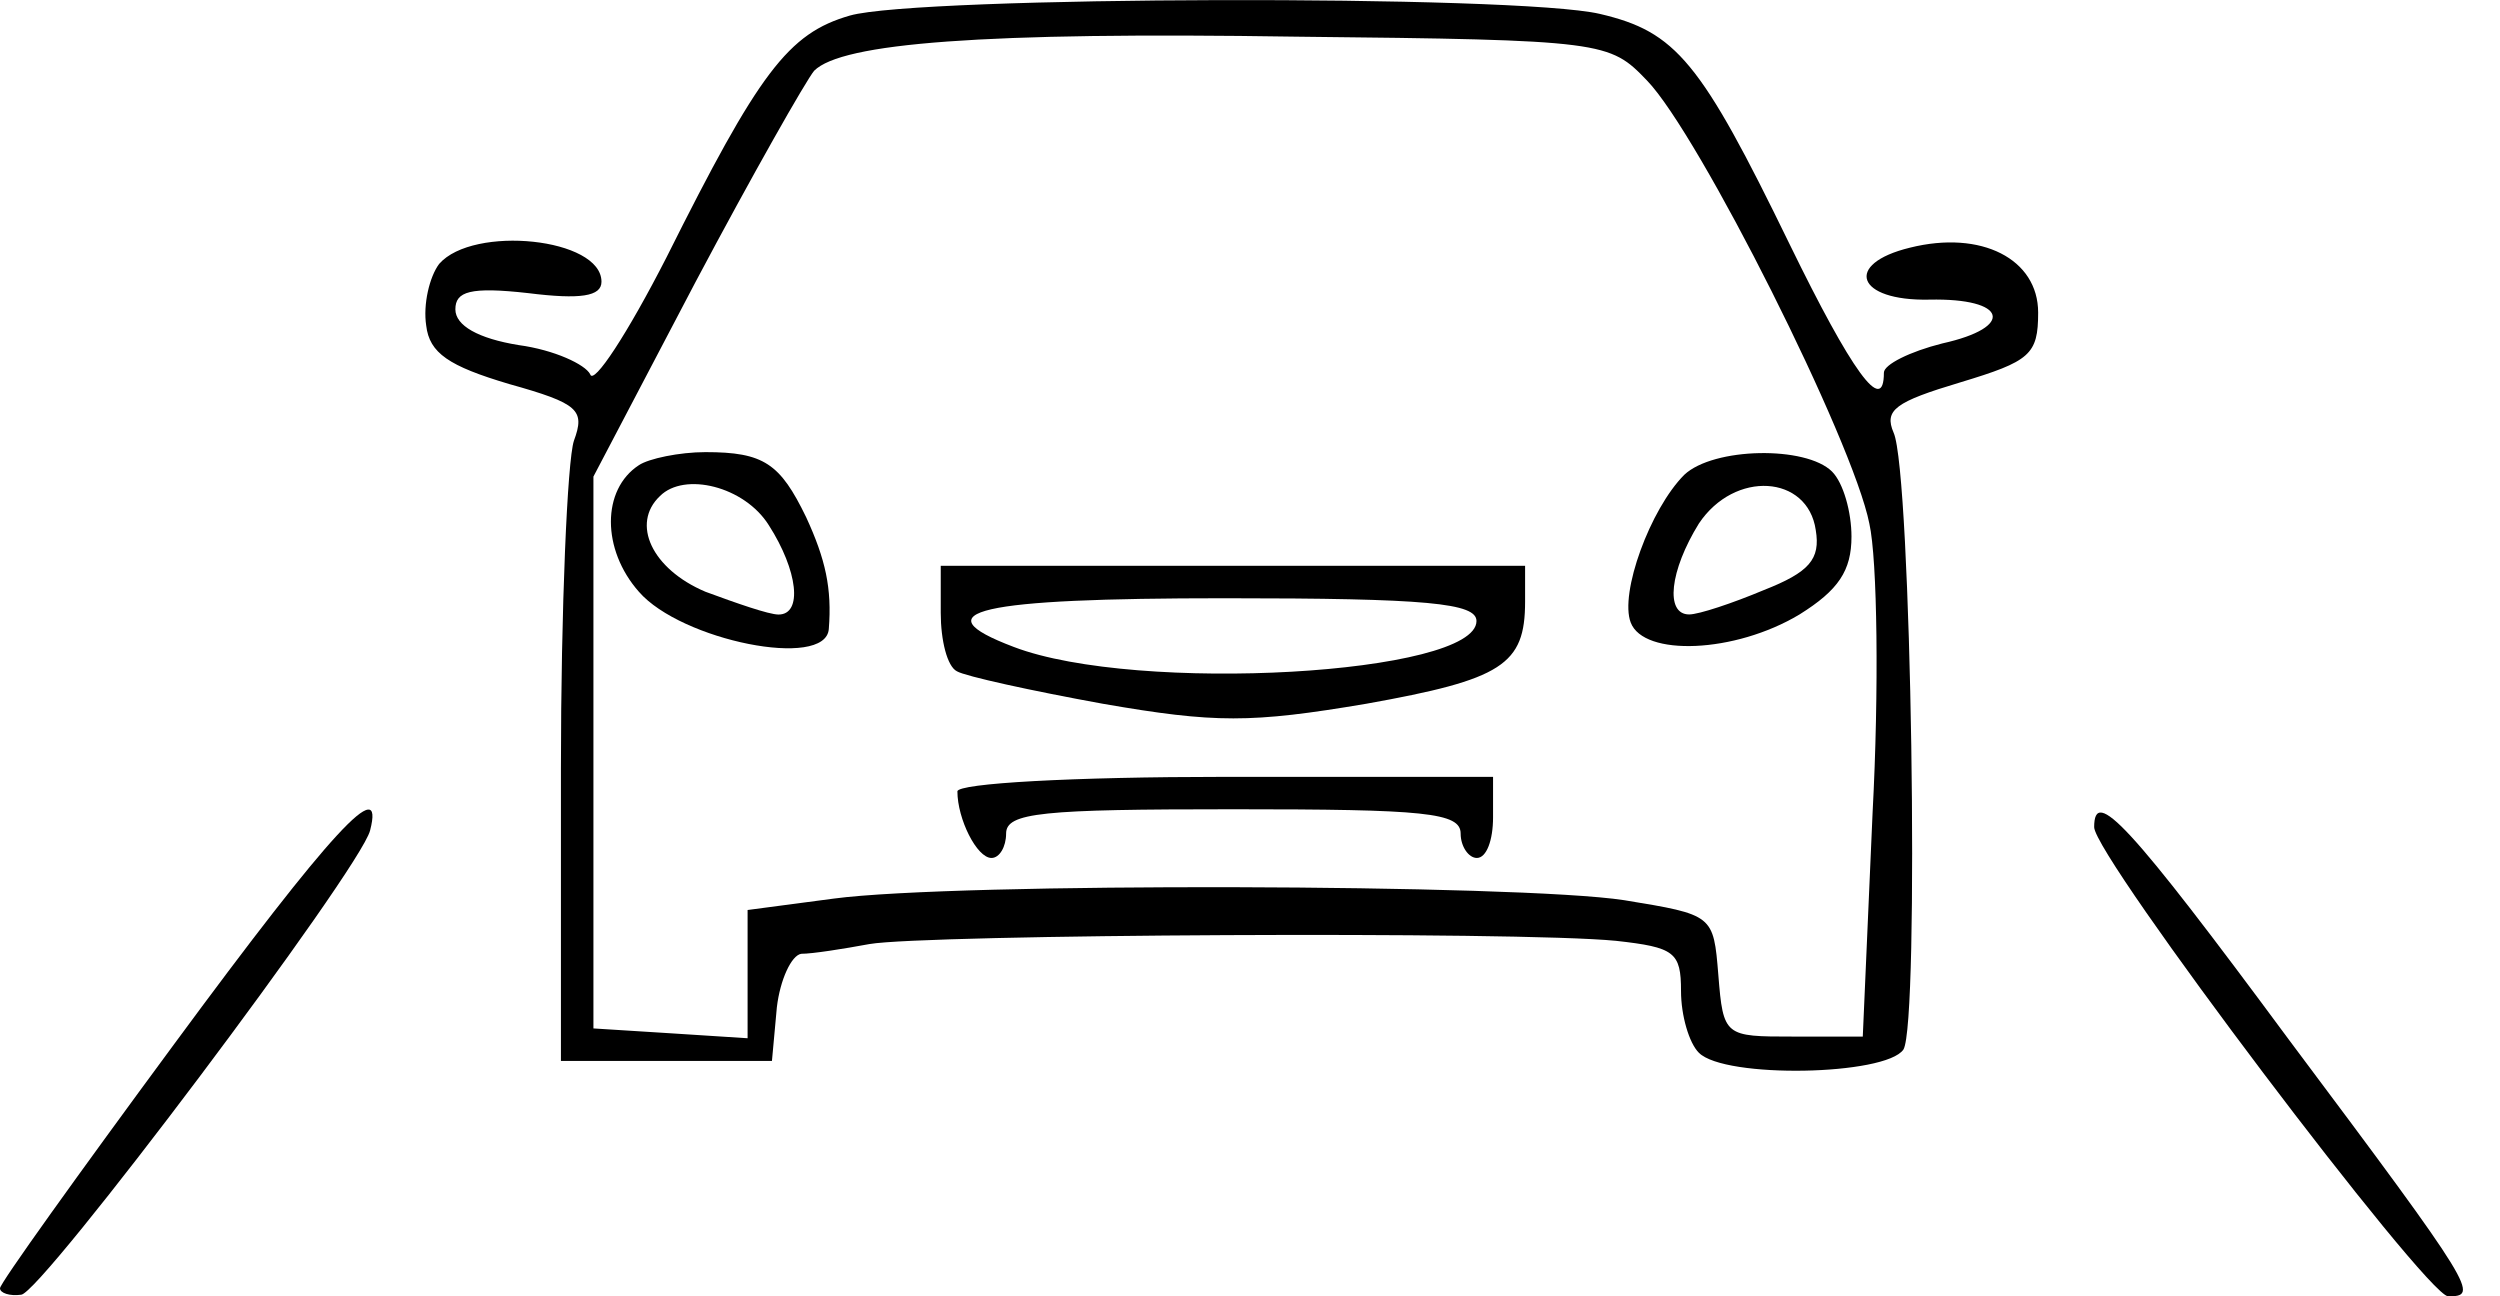 <svg width="27" height="14" viewBox="0 0 27 14" fill="none" xmlns="http://www.w3.org/2000/svg">
<path d="M9.179 0.168C8.512 0.36 8.197 0.781 7.198 2.78C6.777 3.604 6.409 4.165 6.374 4.042C6.321 3.937 5.988 3.779 5.602 3.727C5.164 3.656 4.918 3.516 4.918 3.341C4.918 3.148 5.076 3.095 5.707 3.166C6.268 3.236 6.496 3.201 6.496 3.043C6.496 2.569 5.111 2.429 4.743 2.85C4.638 2.99 4.568 3.288 4.603 3.516C4.638 3.814 4.848 3.954 5.497 4.147C6.251 4.358 6.321 4.428 6.198 4.761C6.128 4.971 6.058 6.567 6.058 8.302V11.458H7.198H8.337L8.39 10.879C8.425 10.581 8.547 10.318 8.653 10.301C8.775 10.301 9.108 10.248 9.389 10.196C9.985 10.091 16.384 10.055 17.453 10.161C18.085 10.231 18.155 10.283 18.155 10.704C18.155 10.967 18.242 11.265 18.348 11.37C18.628 11.651 20.364 11.616 20.557 11.335C20.732 11.055 20.644 5.094 20.451 4.673C20.346 4.428 20.469 4.34 21.17 4.13C21.924 3.902 22.012 3.832 22.012 3.376C22.012 2.797 21.398 2.482 20.627 2.675C19.908 2.85 20.048 3.253 20.837 3.236C21.679 3.218 21.766 3.534 20.977 3.709C20.627 3.797 20.346 3.937 20.346 4.025C20.346 4.498 19.996 4.007 19.329 2.64C18.365 0.658 18.102 0.343 17.278 0.15C16.384 -0.06 9.915 -0.043 9.179 0.168ZM17.787 0.869C18.348 1.447 20.013 4.761 20.189 5.655C20.276 6.041 20.294 7.461 20.224 8.776L20.118 11.195H19.364C18.628 11.195 18.611 11.195 18.558 10.529C18.505 9.88 18.505 9.88 17.541 9.722C16.402 9.547 10.318 9.529 9.003 9.705L8.074 9.828V10.529V11.213L7.25 11.16L6.409 11.107V8.127V5.147L7.513 3.043C8.127 1.886 8.705 0.869 8.793 0.764C9.091 0.466 10.599 0.343 14 0.396C17.331 0.431 17.383 0.448 17.787 0.869Z" fill="black"/>
<path d="M6.9 5.024C6.497 5.287 6.497 5.935 6.9 6.391C7.356 6.917 8.916 7.233 8.951 6.794C8.986 6.356 8.916 6.04 8.706 5.585C8.425 5.006 8.25 4.883 7.619 4.883C7.338 4.883 7.005 4.953 6.9 5.024ZM8.303 5.672C8.618 6.163 8.671 6.637 8.408 6.637C8.303 6.637 7.952 6.514 7.619 6.391C7.04 6.146 6.812 5.655 7.128 5.357C7.391 5.094 8.04 5.252 8.303 5.672Z" fill="black"/>
<path d="M18.19 5.128C17.822 5.497 17.489 6.408 17.612 6.724C17.752 7.092 18.734 7.057 19.435 6.636C19.856 6.373 19.996 6.163 19.996 5.795C19.996 5.532 19.909 5.216 19.786 5.093C19.505 4.813 18.506 4.83 18.19 5.128ZM19.61 5.724C19.663 6.04 19.54 6.18 19.049 6.373C18.716 6.513 18.348 6.636 18.243 6.636C17.98 6.636 18.033 6.163 18.348 5.654C18.734 5.076 19.523 5.128 19.61 5.724Z" fill="black"/>
<path d="M10.16 6.619C10.16 6.917 10.23 7.198 10.335 7.25C10.423 7.303 11.142 7.461 11.913 7.601C13.123 7.811 13.509 7.811 14.753 7.601C16.226 7.338 16.471 7.18 16.471 6.497V6.111H13.316H10.16V6.619ZM15.946 6.707C15.946 7.285 12.281 7.496 10.949 6.987C9.932 6.602 10.563 6.461 13.228 6.461C15.42 6.461 15.946 6.514 15.946 6.707Z" fill="black"/>
<path d="M10.34 8.547C10.34 8.845 10.55 9.266 10.708 9.266C10.796 9.266 10.866 9.143 10.866 9.003C10.866 8.775 11.252 8.74 13.32 8.74C15.389 8.74 15.775 8.775 15.775 9.003C15.775 9.143 15.862 9.266 15.95 9.266C16.055 9.266 16.125 9.073 16.125 8.828V8.39H13.233C11.585 8.39 10.34 8.46 10.34 8.547Z" fill="black"/>
<path d="M1.876 11.283C0.842 12.685 0 13.86 0 13.913C0 13.965 0.105 14 0.228 13.983C0.438 13.983 3.892 9.389 3.997 8.969C4.155 8.355 3.594 8.951 1.876 11.283Z" fill="black"/>
<path d="M22.617 8.933C22.617 9.249 26.194 13.982 26.439 14C26.772 14 26.755 13.947 24.721 11.23C22.985 8.881 22.617 8.495 22.617 8.933Z" fill="black"/>
</svg>
